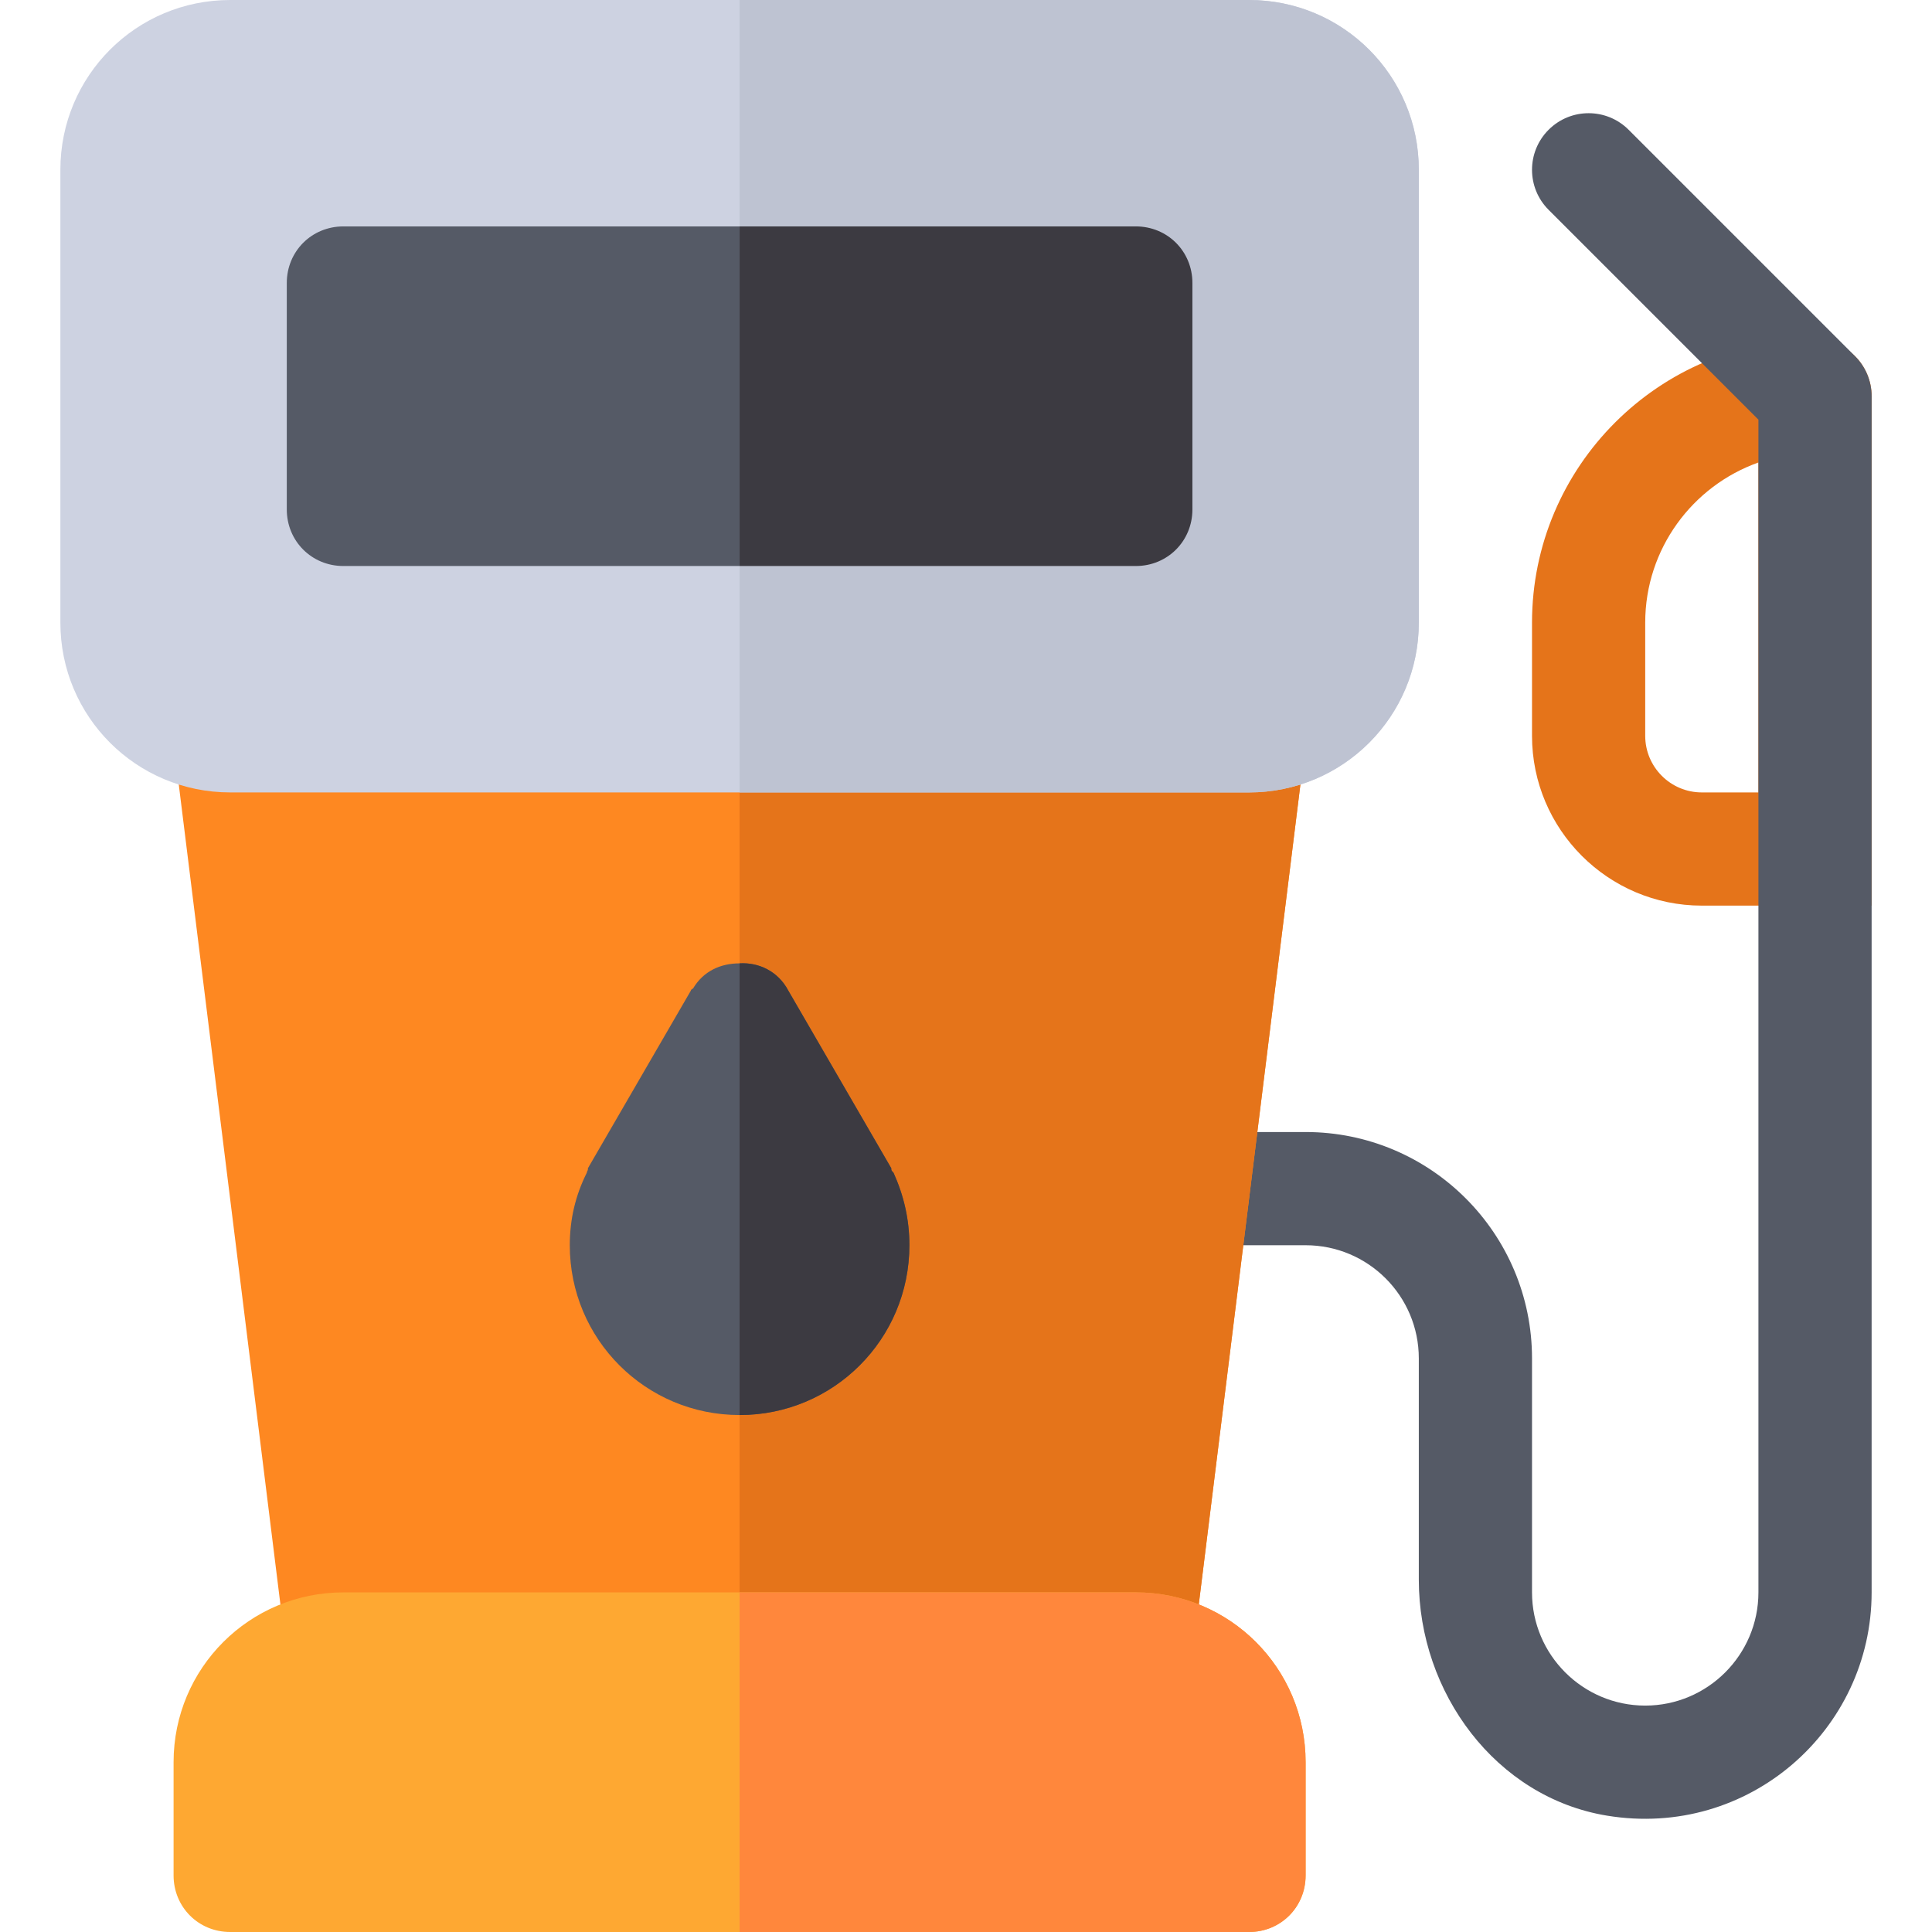 <?xml version="1.0" encoding="iso-8859-1"?>
<!-- Generator: Adobe Illustrator 19.0.0, SVG Export Plug-In . SVG Version: 6.00 Build 0)  -->
<svg version="1.1" id="Capa_1" xmlns="http://www.w3.org/2000/svg" xmlns:xlink="http://www.w3.org/1999/xlink" x="0px" y="0px"
	 viewBox="0 0 512 512" style="enable-background:new 0 0 512 512;" xml:space="preserve">
<path style="fill:#E5741A;" d="M481,90c-41.353,0-75,33.647-75,75v30c0,24.814,20.186,45,45,45h45V105C496,96.709,489.291,90,481,90
	z M466,210h-15c-8.276,0-15-6.724-15-15v-30c0-19.556,12.539-36.24,30-42.437V210z"/>
<path style="fill:#555A66;" d="M496,105.002c0-3.978-1.58-7.794-4.393-10.607l-60.001-60.001c-5.859-5.859-15.352-5.859-21.211,0
	s-5.859,15.352,0,21.211L466,111.211V422c0,16.538-13.462,30-30,30s-30-13.462-30-30v-62c0-33.137-26.863-60-60-60h-25.005
	c-8.291,0-15,6.709-15,15s6.709,15,15,15H346c16.569,0,30,13.431,30,30v58.645c0,29.898,20.365,57.667,49.866,62.52
	C463.416,487.342,496,458.413,496,422V105.002z"/>
<path style="fill:#FE8821;" d="M346,196.8c0.901-8.701-6-16.8-15-16.8H61c-9,0-15.901,8.099-15,16.8l30,242
	c1.199,7.5,7.5,13.2,15,13.2h210c7.5,0,13.801-5.7,15-13.2L346,196.8z"/>
<path style="fill:#E5741A;" d="M346,196.8l-30,242c-1.199,7.5-7.5,13.2-15,13.2H196V180h135C340,180,346.901,188.099,346,196.8z"/>
<path style="fill:#555A66;" d="M236.8,310.8c-0.3-0.3-0.599-0.601-0.599-0.901c0,0,0,0,0-0.298L208.9,262.5
	c-2.699-5.101-7.8-7.5-12.9-7.2c-5.099,0-9.6,2.098-12.299,6.599c-0.3,0.3-0.601,0.3-0.601,0.601l-27.301,47.1
	c0,0.298,0,0.298,0,0.298c0,0.3-0.298,0.601-0.298,0.901C152.5,316.8,151,323.099,151,330c0,24.899,20.099,45,45,45s45-20.101,45-45
	C241,323.099,239.5,316.8,236.8,310.8z"/>
<path style="fill:#3C3A41;" d="M196,375V255.3c5.099-0.3,10.201,2.098,12.9,7.2l27.301,47.1c0,0.298,0,0.298,0,0.298
	c0,0.3,0.298,0.601,0.599,0.901c2.701,6,4.2,12.299,4.2,19.2C241,354.899,220.901,375,196,375z"/>
<path style="fill:#FEA832;" d="M346,467c0-24.901-20.099-45-45-45H91c-24.901,0-45,20.099-45,45v30c0,8.399,6.599,15,15,15h270
	c8.401,0,15-6.601,15-15V467z"/>
<path style="fill:#FF873C;" d="M346,467v30c0,8.399-6.599,15-15,15H196v-90h105C325.901,422,346,442.099,346,467z"/>
<path style="fill:#CDD2E1;" d="M331,0H61C36.099,0,16,20.099,16,45v120c0,24.899,20.099,45,45,45h270c24.901,0,45-20.101,45-45V45
	C376,20.099,355.901,0,331,0z"/>
<path style="fill:#555A66;" d="M301,60H91c-8.401,0-15,6.599-15,15v60c0,8.399,6.599,15,15,15h210c8.401,0,15-6.601,15-15V75
	C316,66.599,309.401,60,301,60z"/>
<path style="fill:#BEC3D2;" d="M376,45v120c0,24.899-20.099,45-45,45H196V0h135C355.901,0,376,20.099,376,45z"/>
<path style="fill:#3C3A41;" d="M301,150H196V60h105c8.401,0,15,6.599,15,15v60C316,143.399,309.401,150,301,150z"/>
<g>
</g>
<g>
</g>
<g>
</g>
<g>
</g>
<g>
</g>
<g>
</g>
<g>
</g>
<g>
</g>
<g>
</g>
<g>
</g>
<g>
</g>
<g>
</g>
<g>
</g>
<g>
</g>
<g>
</g>
</svg>
